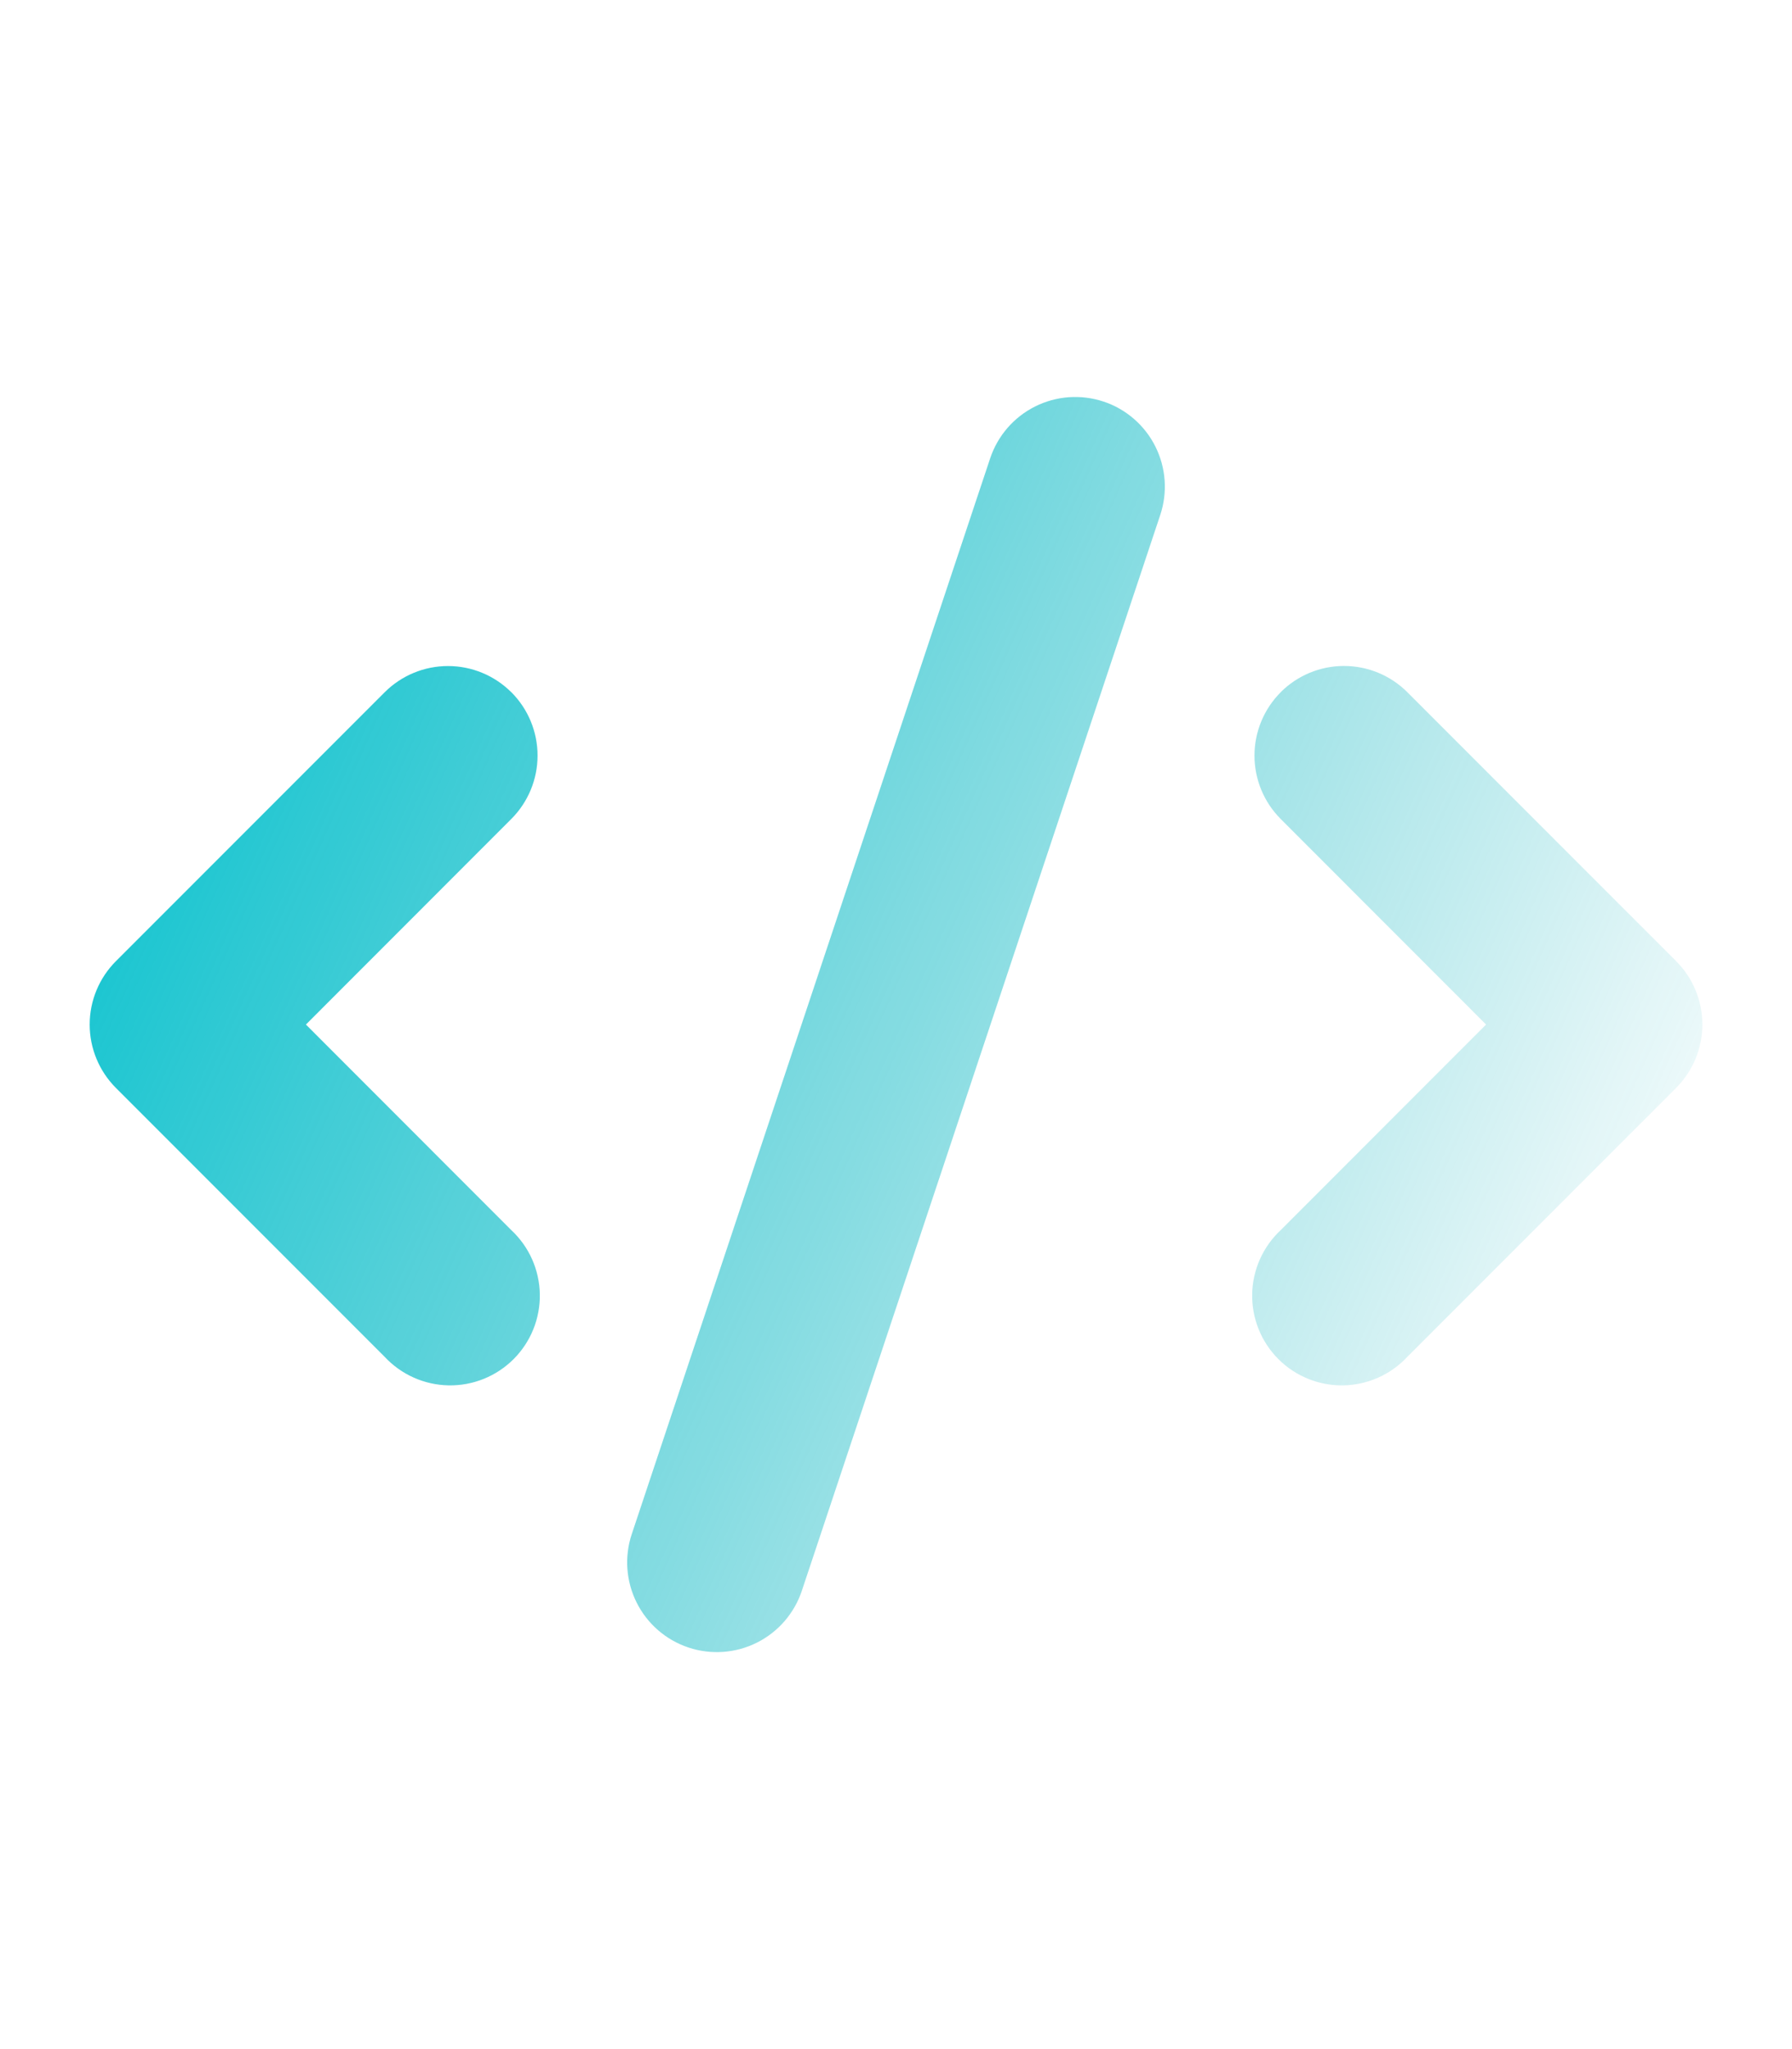 <svg width="70" height="80" viewBox="0 0 220 220" fill="none" xmlns="http://www.w3.org/2000/svg">
<path fill-rule="evenodd" clip-rule="evenodd" d="M135.483 33.559C136.854 34.016 138.121 34.738 139.212 35.685C140.304 36.631 141.198 37.783 141.844 39.076C142.49 40.368 142.876 41.775 142.978 43.215C143.08 44.657 142.898 46.104 142.441 47.474L98.441 179.474C97.519 182.243 95.536 184.533 92.926 185.839C90.317 187.146 87.295 187.362 84.526 186.441C81.757 185.519 79.467 183.536 78.161 180.926C76.854 178.317 76.638 175.295 77.559 172.526L121.559 40.526C122.482 37.758 124.466 35.469 127.075 34.163C129.684 32.856 132.705 32.639 135.474 33.559H135.483ZM62.773 69.218C64.836 71.28 65.995 74.078 65.995 76.995C65.995 79.913 64.836 82.71 62.773 84.773L37.556 110L62.773 135.227C63.854 136.234 64.721 137.448 65.322 138.797C65.923 140.147 66.247 141.603 66.273 143.08C66.299 144.557 66.027 146.024 65.474 147.394C64.921 148.764 64.097 150.008 63.053 151.053C62.008 152.097 60.764 152.921 59.394 153.474C58.024 154.027 56.557 154.299 55.08 154.273C53.603 154.247 52.147 153.923 50.797 153.322C49.448 152.721 48.234 151.854 47.227 150.773L14.227 117.773C12.167 115.711 11.01 112.915 11.01 110C11.01 107.085 12.167 104.289 14.227 102.227L47.227 69.227C49.289 67.167 52.085 66.01 55 66.01C57.915 66.01 60.711 67.167 62.773 69.227V69.218ZM157.227 69.218C159.289 67.158 162.085 66.001 165 66.001C167.915 66.001 170.711 67.158 172.773 69.218L205.773 102.218C207.836 104.28 208.995 107.078 208.995 109.995C208.995 112.913 207.836 115.71 205.773 117.773L172.773 150.773C171.766 151.854 170.552 152.721 169.203 153.322C167.853 153.923 166.397 154.247 164.92 154.273C163.443 154.299 161.976 154.027 160.606 153.474C159.236 152.921 157.992 152.097 156.947 151.053C155.903 150.008 155.079 148.764 154.526 147.394C153.973 146.024 153.701 144.557 153.727 143.08C153.753 141.603 154.077 140.147 154.678 138.797C155.279 137.448 156.146 136.234 157.227 135.227L182.444 110L157.227 84.773C155.167 82.711 154.01 79.915 154.01 77C154.01 74.085 155.167 71.289 157.227 69.227V69.218Z" fill="url(#paint0_linear_108_2)"/>
<defs>
<linearGradient id="paint0_linear_108_2" x1="11" y1="65" x2="209" y2="154" gradientUnits="userSpaceOnUse">
<stop stop-color="#0AC3CF"/>
<stop offset="1" stop-color="#04ACB7" stop-opacity="0"/>
</linearGradient>
</defs>
</svg>

